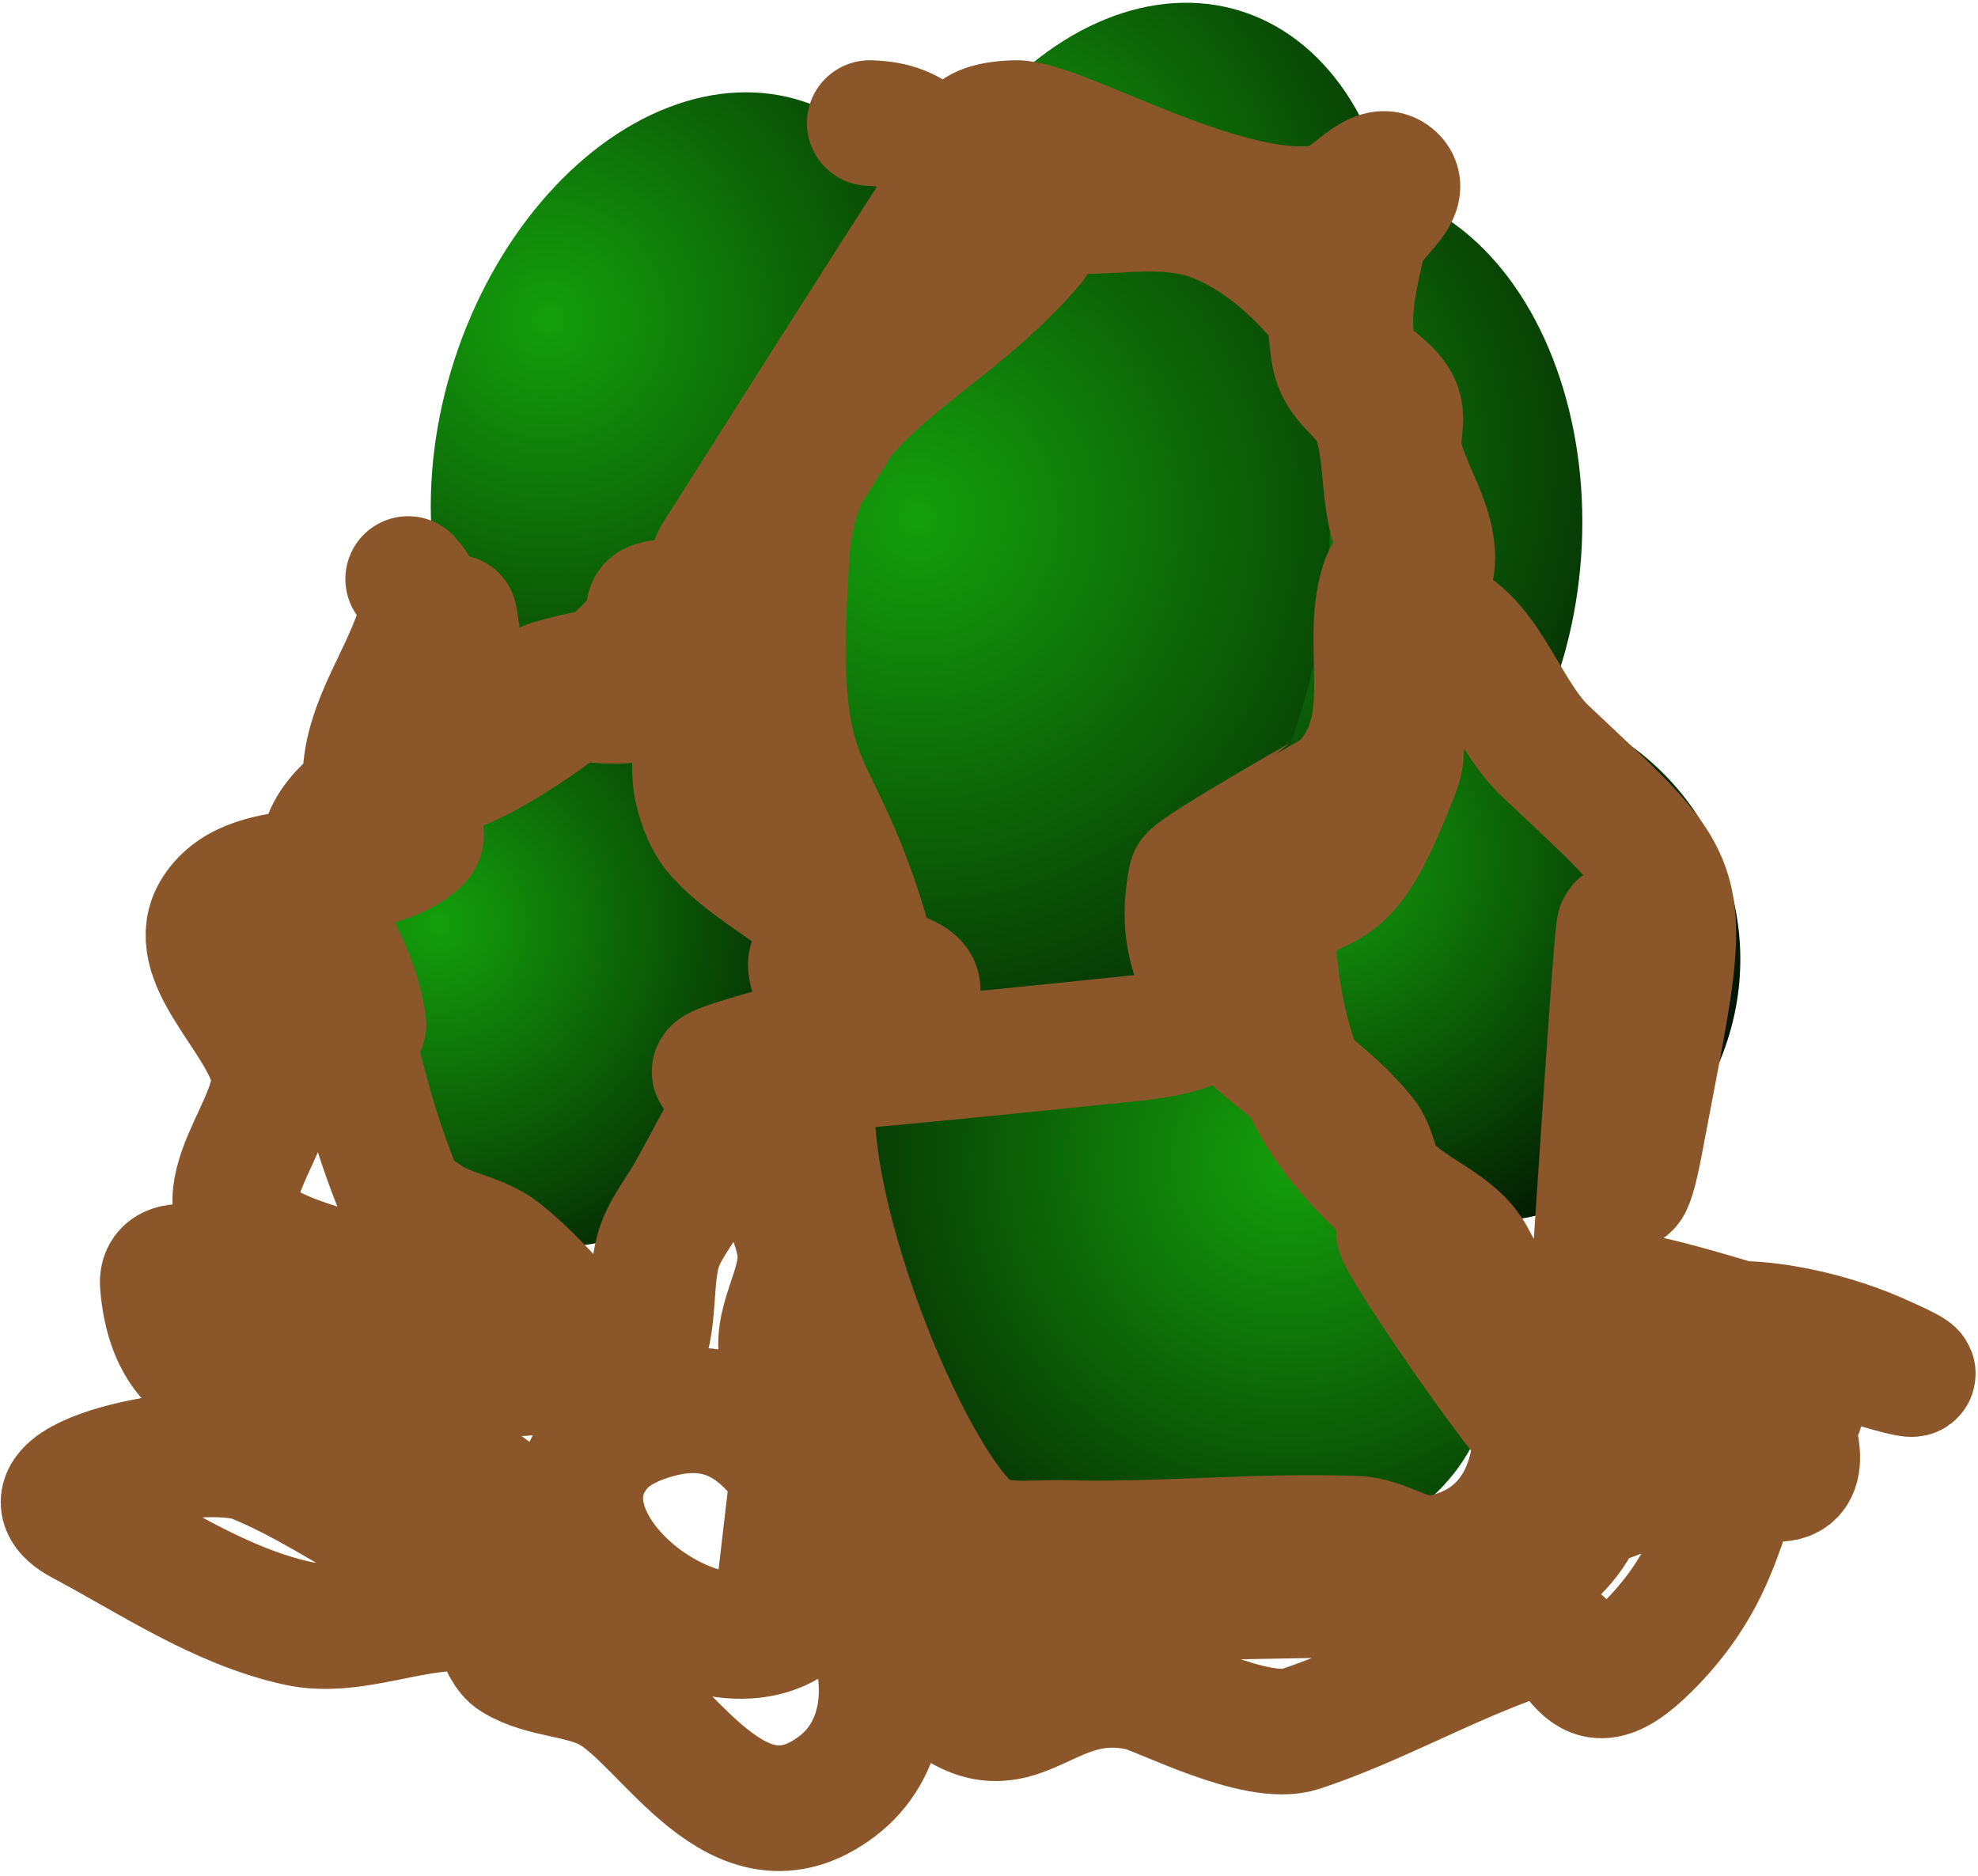 <svg width="252px" height="239px" viewBox="0 0 252 239" version="1.1" xmlns="http://www.w3.org/2000/svg" xmlns:xlink="http://www.w3.org/1999/xlink">
    <defs>
        <radialGradient cx="15.334%" cy="40.5%" fx="15.334%" fy="40.5%" r="135.811%" gradientTransform="translate(0.153,0.405),scale(1,0.711),rotate(90),translate(-0.153,-0.405)" id="radialGradient-1">
            <stop stop-color="#149F0C" offset="0%"></stop>
            <stop stop-color="#000000" offset="100%"></stop>
        </radialGradient>
        <radialGradient cx="15.334%" cy="40.5%" fx="15.334%" fy="40.5%" r="136.589%" gradientTransform="translate(0.153,0.405),scale(1,0.711),rotate(90),translate(-0.153,-0.405)" id="radialGradient-2">
            <stop stop-color="#149F0C" offset="0%"></stop>
            <stop stop-color="#000000" offset="100%"></stop>
        </radialGradient>
        <radialGradient cx="15.334%" cy="40.5%" fx="15.334%" fy="40.5%" r="127.602%" gradientTransform="translate(0.153,0.405),scale(1,0.761),rotate(90),translate(-0.153,-0.405)" id="radialGradient-3">
            <stop stop-color="#149F0C" offset="0%"></stop>
            <stop stop-color="#000000" offset="100%"></stop>
        </radialGradient>
        <radialGradient cx="15.334%" cy="40.5%" fx="15.334%" fy="40.5%" r="160.872%" gradientTransform="translate(0.153,0.405),scale(1,0.604),rotate(90),translate(-0.153,-0.405)" id="radialGradient-4">
            <stop stop-color="#149F0C" offset="0%"></stop>
            <stop stop-color="#000000" offset="100%"></stop>
        </radialGradient>
        <radialGradient cx="15.334%" cy="40.5%" fx="15.334%" fy="40.5%" r="97.13%" id="radialGradient-5">
            <stop stop-color="#149F0C" offset="0%"></stop>
            <stop stop-color="#000000" offset="100%"></stop>
        </radialGradient>
    </defs>
    <g id="Page-1" stroke="none" stroke-width="1" fill="none" fill-rule="evenodd">
        <g id="Group-3" transform="translate(8, -8)">
            <g id="Group-2" transform="translate(36, 0)">
                <ellipse id="Oval" fill="url(#radialGradient-1)" transform="translate(44.34, 63.686) rotate(18) translate(-44.34, -63.686) " cx="44.34" cy="63.686" rx="32" ry="45"></ellipse>
                <ellipse id="Oval" fill="url(#radialGradient-2)" transform="translate(100.758, 52.39) rotate(17) translate(-100.758, -52.39) " cx="100.758" cy="52.39" rx="32" ry="45"></ellipse>
                <ellipse id="Oval" fill="url(#radialGradient-2)" transform="translate(125.517, 76.686) rotate(4) translate(-125.517, -76.686) " cx="125.517" cy="76.686" rx="32" ry="45"></ellipse>
                <ellipse id="Oval" fill="url(#radialGradient-3)" transform="translate(29.089, 133.281) rotate(4) translate(-29.089, -133.281) " cx="29.089" cy="133.281" rx="25.5" ry="33.5"></ellipse>
                <ellipse id="Oval" fill="url(#radialGradient-4)" transform="translate(90.867, 90.295) rotate(18) translate(-90.867, -90.295) " cx="90.867" cy="90.295" rx="32" ry="53"></ellipse>
                <ellipse id="Oval" fill="url(#radialGradient-2)" transform="translate(103.212, 172.201) rotate(115) translate(-103.212, -172.201) " cx="103.212" cy="172.201" rx="32" ry="45"></ellipse>
                <circle id="Oval" fill="url(#radialGradient-5)" transform="translate(144.212, 130.212) rotate(18) translate(-144.212, -130.212) " cx="144.212" cy="130.212" r="33.5"></circle>
            </g>
            <path d="M102.805,23.678 C109.395,23.847 109.521,27.437 115.674,29.803 C122.51,32.431 106.807,49.437 103.182,54.947 C98.922,61.421 94.278,69.265 90.438,74.758 C54.352,126.372 163.479,-47.749 83.191,78.916 C82.223,80.443 83.435,83.114 81.994,84.207 C80.137,85.617 77.146,84.059 75.055,85.09 C74.194,85.514 75.095,87.175 74.479,87.91 C68.822,94.658 55.501,104.612 48.213,106.588 C46.385,107.083 47.708,102.789 47.963,100.912 L50.543,97.07 C51.011,93.625 50.483,90.086 49.9,86.658 C49.836,86.28 47.568,103.203 46.096,104.961 C44.226,107.194 40.702,107.321 38.41,109.119 C36.45,110.657 34.45,112.477 33.555,114.803 C32.209,118.297 31.494,122.202 31.941,125.92 C32.135,127.523 34.583,127.959 35.312,129.4 C36.755,132.252 37.879,135.341 38.311,138.508 C38.39,139.088 36.433,137.934 36.553,138.508 C38.024,145.581 39.907,152.621 42.639,159.309 C43.365,161.087 45.088,162.363 46.715,163.385 C49.536,165.156 53.171,165.511 55.791,167.568 C61.097,171.736 65.03,177.443 70.172,181.811 C70.858,182.394 72.378,182.828 72.861,182.068 C75.709,177.592 74.603,171.975 75.812,167.469 C76.521,164.828 78.362,162.63 79.723,160.258 C82.575,155.283 84.978,149.997 88.449,145.432 C92.158,140.554 102.109,138.161 101.121,132.113 C99.76,123.786 88.852,120.487 83.33,114.107 C82.03,112.606 81.335,110.617 80.848,108.691 C79.742,104.318 82.216,98.028 78.586,95.35 C74.194,92.11 67.461,93.429 62.219,94.947 C58.746,95.953 69.406,98.05 72.867,97.006 C76.941,95.777 79.564,91.734 82.635,88.789 C85.371,86.166 88.489,83.699 90.248,80.342 C92.029,76.943 91.219,72.583 92.926,69.146 C95.889,63.18 99.6,57.502 104.053,52.547 C105.566,50.863 108.367,51.046 110.279,49.834 C112.781,48.248 115.261,46.49 117.176,44.23 C119.167,41.88 119.318,38.053 121.803,36.232 C124.006,34.618 127.16,34.962 129.891,34.914 C135.413,34.816 141.261,33.87 146.438,35.797 C151.854,37.813 156.559,41.814 160.287,46.23 C162.189,48.484 161.245,52.123 162.48,54.801 C163.597,57.22 166.336,58.727 167.215,61.242 C168.769,65.689 168.164,70.685 169.6,75.172 C170.552,78.15 174.178,80.18 174.271,83.305 C174.383,87.013 170.838,90 170.154,93.646 C169.389,97.732 171.49,102.236 169.996,106.115 C162.263,126.199 161.475,117.399 149.393,127.889 C142.832,133.585 153.132,138.551 136.062,140.318 C13.581,153.003 149.095,135.573 95.943,130.301 C94.141,130.122 96.694,133.991 96.184,135.729 C94.52,141.398 89.944,146.264 89.529,152.158 C89.155,157.481 93.524,162.227 93.943,167.547 C94.309,172.175 90.366,176.907 91.83,181.312 C93.762,187.125 99.87,190.594 103.291,195.674 C105.343,198.721 105.991,202.596 108.16,205.561 C109.55,207.46 111.573,208.941 113.713,209.92 C116.22,211.066 119.013,211.817 121.77,211.783 C299.362,209.633 10.163,208.394 160.922,211.059 C167.979,211.183 175.36,212.407 182.082,210.254 C201.366,204.076 194.256,183.564 195.146,170.086 C202.132,64.389 194.808,186.253 200.998,153.377 C207.48,118.953 208.497,122.249 188.879,103.688 C183.291,98.401 180.962,87.41 173.307,86.658 C168.07,86.144 170.852,96.993 168.463,101.682 C160.227,117.845 152.637,117.235 154.57,132.391 C157.59,156.064 169.453,157.169 183.467,175.691 C184.919,177.61 182.742,180.616 183.467,182.91 C184.18,185.166 187.416,186.335 187.576,188.695 C188.154,197.199 184.217,204.92 175.15,206.469 C171.675,207.062 168.379,204.175 164.855,204.035 C152.387,203.54 139.898,204.919 127.424,204.572 C123.39,204.46 118.422,205.413 115.471,202.662 C106.395,194.204 92.065,157.454 96.18,143.254 C99.992,130.095 107.513,146.1 103.184,130.016 C96.118,103.766 89.962,112.107 92.242,78.545 C93.649,57.837 111.5,53.404 123.572,38.975 C125.287,36.925 106.425,24.067 121.41,23.678 C126.957,23.534 148.894,36.836 161.043,34.328 C164.062,33.705 167.284,28.55 169.533,30.658 C171.694,32.684 166.326,35.767 165.656,38.652 C164.585,43.266 163.417,48.17 164.393,52.805 C165,55.692 168.846,56.914 170.064,59.602 C170.911,61.468 169.836,63.742 170.262,65.746 C171.294,70.606 174.978,75.125 174.412,80.061 C174.176,82.122 169.173,79.828 168.426,81.764 C165.394,89.621 170.455,100.246 163.477,107.752 C163.393,107.842 143.993,118.778 143.773,119.828 C140.175,137.068 157.14,142.166 165.725,152.826 C167.149,154.595 167.139,157.29 168.66,158.977 C171.861,162.526 177.348,164.021 179.615,168.229 C221.352,245.696 134.142,112.884 188.943,189.916 C191.111,192.964 190.47,200.91 194.07,199.896 C202.077,197.643 218.42,189.235 212.652,183.242 L214.068,179.951 C212.372,178.189 204.834,178.322 207.145,177.52 C213.761,175.221 224.723,177.859 231.029,180.633 C251.429,189.605 198.297,170.58 198.412,173.295 C198.696,179.981 208.441,182.197 212.938,187.152 C213.291,187.542 211.248,187.165 211.441,187.654 L212.035,192.725 C212.516,193.94 213.461,195.066 214.617,195.676 C215.912,196.358 217.497,196.522 218.953,196.371 C222.961,195.955 219.775,188.994 219.824,188.318 C219.862,187.796 221.748,187.51 221.301,187.783 C209.457,195.019 214.768,204.932 201.986,217.736 C191.87,227.871 194.092,213.711 185.971,216.518 C176.319,219.853 167.369,225.047 157.68,228.27 C152.106,230.123 139.849,223.592 137.268,223.043 C121.784,219.747 120.891,239.278 102.805,212.744 C95.266,201.684 91.342,182.789 74.084,188.834 C71.959,189.578 69.822,190.717 68.369,192.438 C57.684,205.094 84.951,224.882 95.098,212.502 C96.094,211.287 94.855,208.153 96.416,207.977 L85.812,204.168 C101.972,202.343 110.816,226.365 98.648,235.572 C85.96,245.173 77.118,227.271 69.654,223.238 C65.935,221.229 61.213,221.487 57.604,219.287 C55.413,217.952 55.554,213.514 53.021,213.104 C45.387,211.866 37.433,216.459 29.881,214.793 C20.014,212.616 11.35,206.681 2.428,201.939 C-7.635,196.592 17.652,191.29 24.475,194.031 C33.631,197.711 41.533,204.391 50.998,207.182 C54.76,208.291 58.848,206.388 62.609,205.275 C63.098,205.131 63.071,203.964 62.609,203.748 L41.166,188.455 C30.477,183.46 14.281,189.617 12.74,171.662 C12.041,163.511 39.016,179.721 49.168,181.693 C52.669,182.374 62.027,184.28 59.865,181.443 C52.338,171.568 35.073,171.986 25.4,166.377 C16.217,161.052 28.571,150.717 26.756,143.994 C24.912,137.165 15.649,130.021 19.465,124.064 C24.354,116.433 38.398,121.245 45.182,115.234 C47.789,112.924 38.495,110.64 38.549,107.156 C38.659,100.043 43.776,93.889 45.619,87.018 C45.942,85.814 45.553,84.424 44.936,83.342 C43.441,80.721 45.836,84.158 44,81.764" id="Path-2" stroke="#8B572A" stroke-width="16" stroke-linecap="round"></path>
        </g>
    </g>
</svg>